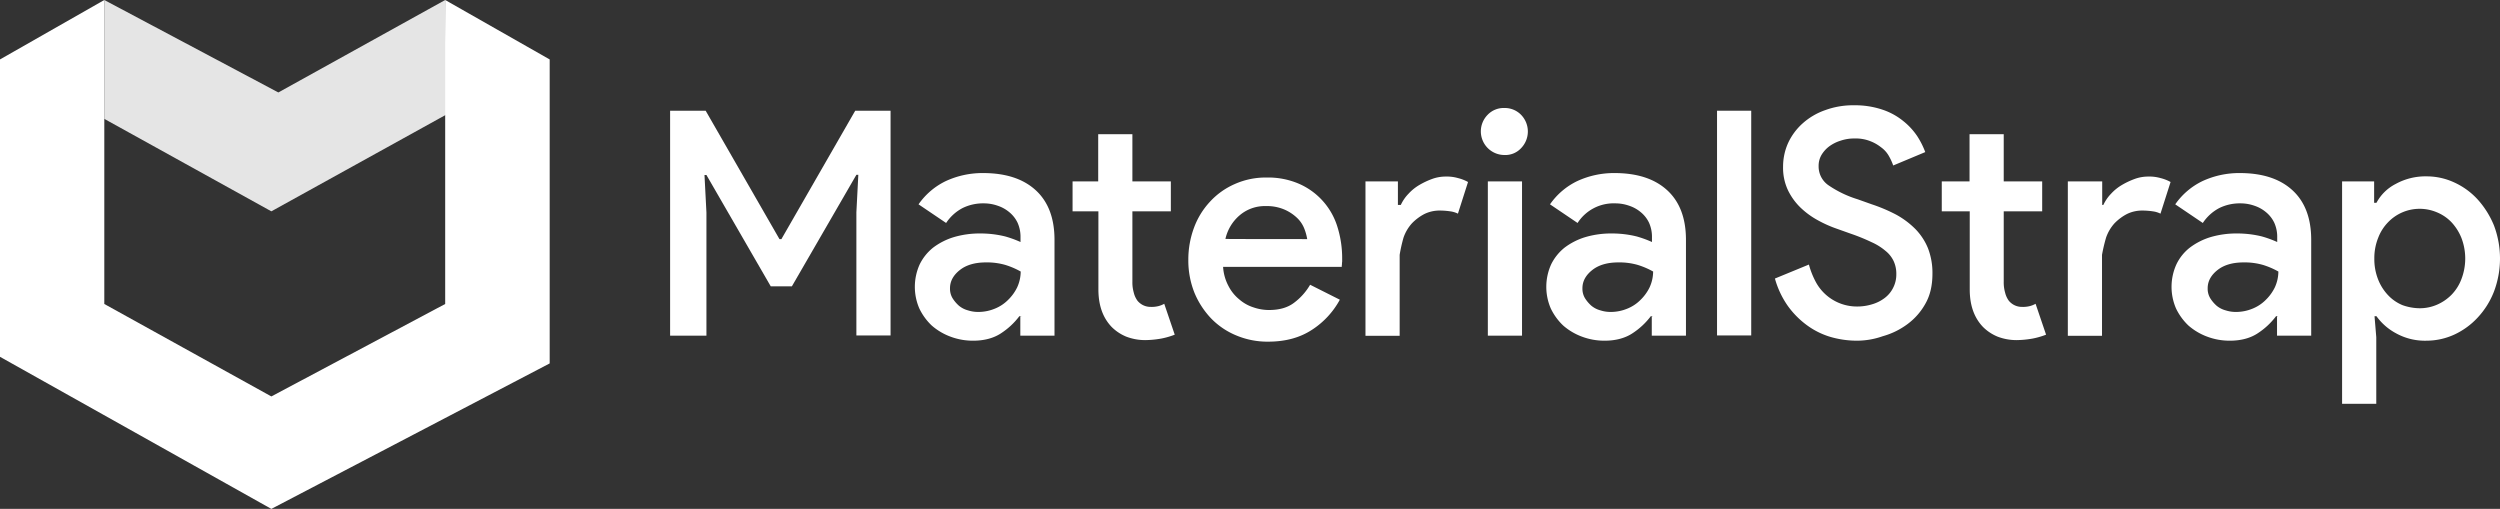<svg id="Layer_1" data-name="Layer 1" xmlns="http://www.w3.org/2000/svg" viewBox="0 0 1287.1 262"><rect x="0" y="0" width="1287.1" height="262" fill="#333333" stroke="none"/><defs><style>.cls-1{fill:#e5e5e5;}.cls-2{fill:#fff;}</style></defs><title>logo (14)</title><polygon class="cls-1" points="139.7 108.8 230.3 58.7 229.2 0 143.3 47.6 53.7 0 53.7 61.2 139.7 108.8"/><polygon class="cls-2" points="53.7 0 53.7 58.7 53.7 156.5 139.7 204.1 229.2 156.5 229.2 0 283 30.6 283 187.1 139.7 262 0 183.7 0 30.6 53.7 0"/><path class="cls-2" d="M346,57.6h18.3l38,66.1h1l38-66.1h18.2V173.3H441.9V109.9l1-19.3h-1L408.7,148H397.8L364.7,90.7h-1l1,19.3v63.4H346Z" transform="translate(-1 -0.6)"/><path class="cls-2" d="M526.8,163.4h-1a37.17,37.17,0,0,1-9.3,8.7c-3.7,2.5-8.6,3.9-14.4,3.9a32.54,32.54,0,0,1-11.8-2.1,30.93,30.93,0,0,1-9.6-5.7,29.74,29.74,0,0,1-6.4-8.8,28.05,28.05,0,0,1,.2-22.7,25.25,25.25,0,0,1,6.9-8.6,34.15,34.15,0,0,1,10.6-5.4,46.77,46.77,0,0,1,13.2-1.9,53.33,53.33,0,0,1,13.2,1.5,55.46,55.46,0,0,1,8,2.9v-3.1a17.7,17.7,0,0,0-1.5-6.8,15.79,15.79,0,0,0-4.2-5.4,18.15,18.15,0,0,0-6.1-3.4,21.33,21.33,0,0,0-7.2-1.2,23.82,23.82,0,0,0-10.8,2.4,22.86,22.86,0,0,0-8.5,7.7l-14.2-9.6a36.18,36.18,0,0,1,14.1-12,45,45,0,0,1,19.1-4.1c11.8,0,20.8,3,27.2,8.9s9.6,14.4,9.6,25.5v49.3H526.3v-9.9h.5Zm-.3-23a40,40,0,0,0-7.9-3.4,34.15,34.15,0,0,0-10-1.3c-5.6,0-10.1,1.3-13.4,3.9s-5.1,5.7-5.1,9.4a9.45,9.45,0,0,0,1.3,5.1,17.52,17.52,0,0,0,3.3,3.9,12.32,12.32,0,0,0,4.7,2.4,16.85,16.85,0,0,0,5.4.8,22.11,22.11,0,0,0,8.4-1.7A20.19,20.19,0,0,0,520,155a23,23,0,0,0,4.7-6.5A19.8,19.8,0,0,0,526.5,140.4Z" transform="translate(-1 -0.6)"/><path class="cls-2" d="M566.4,109.4H553.2V94h13.2V69.7H584V94h19.8v15.4H584v36.3a18.81,18.81,0,0,0,.7,5.5,11.65,11.65,0,0,0,1.9,4.2,8.67,8.67,0,0,0,6.8,3.2,14.48,14.48,0,0,0,4-.4,12.54,12.54,0,0,0,3-1.2l5.4,15.9a39.19,39.19,0,0,1-6.9,2,49.72,49.72,0,0,1-8.3.8,27.16,27.16,0,0,1-9.8-1.8,22.93,22.93,0,0,1-7.5-5c-4.5-4.7-6.8-11.1-6.8-19.3V109.4Z" transform="translate(-1 -0.6)"/><path class="cls-2" d="M690.8,154.9a42.58,42.58,0,0,1-14.2,15.4c-6.2,4.1-13.7,6.2-22.7,6.2a41.36,41.36,0,0,1-16.4-3.2,38.32,38.32,0,0,1-13-8.8,42.9,42.9,0,0,1-8.6-13.3,44.72,44.72,0,0,1-3.1-17,47,47,0,0,1,2.9-16.3,39.64,39.64,0,0,1,8.2-13.4,37.82,37.82,0,0,1,12.7-9.1A39,39,0,0,1,653.1,92a40,40,0,0,1,16.4,3.1,35.5,35.5,0,0,1,19.9,21.8,54.11,54.11,0,0,1,2.6,17v1.4a7.6,7.6,0,0,0-.1,1.4,5.7,5.7,0,0,0-.1,1.3H630.7a23.84,23.84,0,0,0,2.8,9.9,21.49,21.49,0,0,0,5.6,6.9,20.69,20.69,0,0,0,7.4,4.1,24.22,24.22,0,0,0,7.9,1.3c5.2,0,9.5-1.2,12.8-3.7a31,31,0,0,0,8.3-9.3ZM674,123.7a26.07,26.07,0,0,0-1.5-5.4,15.28,15.28,0,0,0-3.7-5.5,22.29,22.29,0,0,0-6.5-4.3,22.85,22.85,0,0,0-9.6-1.8,19.94,19.94,0,0,0-13.3,4.6,22.37,22.37,0,0,0-7.5,12.3C631.8,123.7,674,123.7,674,123.7Z" transform="translate(-1 -0.6)"/><path class="cls-2" d="M704.2,94h16.5v12.1h1.5a20.75,20.75,0,0,1,4-5.8,24.08,24.08,0,0,1,5.6-4.5,39.73,39.73,0,0,1,6.6-3.1,20.19,20.19,0,0,1,6.7-1.2,21.28,21.28,0,0,1,6.6.8,20.84,20.84,0,0,1,5.1,2l-5.2,16.3a12.46,12.46,0,0,0-4-1.2,37.05,37.05,0,0,0-5.3-.4,17.74,17.74,0,0,0-8,1.8,25,25,0,0,0-6.4,4.8,21.37,21.37,0,0,0-4.3,7.3,76.56,76.56,0,0,0-2,8.9v41.7H704V94Z" transform="translate(-1 -0.6)"/><path class="cls-2" d="M775.6,80.4a12.16,12.16,0,0,1-8.7-20.7,11.46,11.46,0,0,1,8.7-3.5,11.7,11.7,0,0,1,8.5,3.5,12.32,12.32,0,0,1,0,17.2A11,11,0,0,1,775.6,80.4ZM767,173.3V94h17.6v79.4H767Z" transform="translate(-1 -0.6)"/><path class="cls-2" d="M851.9,163.4h-1a37.17,37.17,0,0,1-9.3,8.7c-3.7,2.5-8.6,3.9-14.4,3.9a32.54,32.54,0,0,1-11.8-2.1,30.93,30.93,0,0,1-9.6-5.7,29.74,29.74,0,0,1-6.4-8.8,28.05,28.05,0,0,1,.2-22.7,25.25,25.25,0,0,1,6.9-8.6,34.15,34.15,0,0,1,10.6-5.4,46.77,46.77,0,0,1,13.2-1.9,53.33,53.33,0,0,1,13.2,1.5,55.46,55.46,0,0,1,8,2.9v-3.1a17.7,17.7,0,0,0-1.5-6.8,15.79,15.79,0,0,0-4.2-5.4,18.15,18.15,0,0,0-6.1-3.4,21.33,21.33,0,0,0-7.2-1.2,22,22,0,0,0-19.3,10.1L799,105.8a36.18,36.18,0,0,1,14.1-12,45,45,0,0,1,19.1-4.1c11.8,0,20.8,3,27.2,8.9S869,113,869,124.1v49.3H851.4v-9.9h.5Zm.2-23a40,40,0,0,0-7.9-3.4,34.15,34.15,0,0,0-10-1.3c-5.6,0-10.1,1.3-13.4,3.9s-5.1,5.7-5.1,9.4a9.45,9.45,0,0,0,1.3,5.1,17.52,17.52,0,0,0,3.3,3.9,12.32,12.32,0,0,0,4.7,2.4,16.85,16.85,0,0,0,5.4.8,22.11,22.11,0,0,0,8.4-1.7,20.19,20.19,0,0,0,6.8-4.5,23,23,0,0,0,4.7-6.5A19.8,19.8,0,0,0,852.1,140.4Z" transform="translate(-1 -0.6)"/><path class="cls-2" d="M885,173.3V57.6h17.6V173.3Z" transform="translate(-1 -0.6)"/><path class="cls-2" d="M956.8,176a48.67,48.67,0,0,1-13.6-2,39.4,39.4,0,0,1-12.1-6.1,44.38,44.38,0,0,1-9.8-10,45.7,45.7,0,0,1-6.5-13.9l17.5-7.2a41.62,41.62,0,0,0,3.3,8.5,24,24,0,0,0,21.3,13.1,25.81,25.81,0,0,0,7.8-1.1,19.75,19.75,0,0,0,6.5-3.2,14.75,14.75,0,0,0,4.4-5.2,15,15,0,0,0,1.7-7.2,15.41,15.41,0,0,0-1.3-6.5,14.63,14.63,0,0,0-4.1-5.3,29.56,29.56,0,0,0-7.3-4.6,99.7,99.7,0,0,0-10.8-4.4l-7.3-2.6a61.75,61.75,0,0,1-9.6-4.3,41.57,41.57,0,0,1-8.9-6.5,31.47,31.47,0,0,1-6.5-9A27,27,0,0,1,919,86.4a29.68,29.68,0,0,1,2.6-12.2,31,31,0,0,1,7.5-10.1,34.19,34.19,0,0,1,11.6-6.8,41.43,41.43,0,0,1,14.8-2.5,44.23,44.23,0,0,1,14.8,2.3,34,34,0,0,1,10.8,6,34.42,34.42,0,0,1,7.1,7.8,42.54,42.54,0,0,1,4,8l-16.5,6.9a27.84,27.84,0,0,0-2.3-5,14,14,0,0,0-4-4.4,21,21,0,0,0-5.7-3.2,20,20,0,0,0-7.7-1.3,21.5,21.5,0,0,0-7.3,1.1,19.86,19.86,0,0,0-6,3,15.46,15.46,0,0,0-4,4.5,11.09,11.09,0,0,0-1.4,5.6,11.71,11.71,0,0,0,5.1,9.9,55.21,55.21,0,0,0,15,7.2l7.3,2.6a83.85,83.85,0,0,1,12.5,5.3,43.38,43.38,0,0,1,9.9,7.4,30.93,30.93,0,0,1,6.5,9.9,35.22,35.22,0,0,1,2.3,13.1c0,6.1-1.2,11.2-3.6,15.4a32.84,32.84,0,0,1-9.3,10.6,38.56,38.56,0,0,1-12.7,6.2A39.92,39.92,0,0,1,956.8,176Z" transform="translate(-1 -0.6)"/><path class="cls-2" d="M1015,109.4h-14.3V94H1015V69.7h17.6V94h19.8v15.4h-19.8v36.3a18.81,18.81,0,0,0,.7,5.5,11.65,11.65,0,0,0,1.9,4.2,8.67,8.67,0,0,0,6.8,3.2,14.48,14.48,0,0,0,4-.4,12.54,12.54,0,0,0,3-1.2l5.4,15.9a39.19,39.19,0,0,1-6.9,2,49.72,49.72,0,0,1-8.3.8,27.16,27.16,0,0,1-9.8-1.8,22.93,22.93,0,0,1-7.5-5c-4.5-4.7-6.8-11.1-6.8-19.3V109.4Z" transform="translate(-1 -0.6)"/><path class="cls-2" d="M1065.7,94h17.6v12.1h.6a20.75,20.75,0,0,1,4-5.8,24.08,24.08,0,0,1,5.6-4.5,39.73,39.73,0,0,1,6.6-3.1,20.19,20.19,0,0,1,6.7-1.2,21.28,21.28,0,0,1,6.6.8,20.84,20.84,0,0,1,5.1,2l-5.2,16.3a12.46,12.46,0,0,0-4-1.2,37.05,37.05,0,0,0-5.3-.4,17.74,17.74,0,0,0-8,1.8,25,25,0,0,0-6.4,4.8,21.37,21.37,0,0,0-4.3,7.3,85.09,85.09,0,0,0-2.1,8.9v41.7h-17.6V94Z" transform="translate(-1 -0.6)"/><path class="cls-2" d="M1173.8,163.4h-1a37.17,37.17,0,0,1-9.3,8.7c-3.7,2.5-8.6,3.9-14.4,3.9a32.54,32.54,0,0,1-11.8-2.1,30.93,30.93,0,0,1-9.6-5.7,29.74,29.74,0,0,1-6.4-8.8,28.05,28.05,0,0,1,.2-22.7,24.12,24.12,0,0,1,6.9-8.6,34.15,34.15,0,0,1,10.6-5.4,46.77,46.77,0,0,1,13.2-1.9,53.33,53.33,0,0,1,13.2,1.5,55.46,55.46,0,0,1,8,2.9v-3.1a17.7,17.7,0,0,0-1.5-6.8,15.79,15.79,0,0,0-4.2-5.4,18.15,18.15,0,0,0-6.1-3.4,21.33,21.33,0,0,0-7.2-1.2,23.82,23.82,0,0,0-10.8,2.4,22.86,22.86,0,0,0-8.5,7.7l-14.2-9.6a36.18,36.18,0,0,1,14.1-12,45,45,0,0,1,19.1-4.1c11.8,0,20.8,3,27.2,8.9s9.6,14.4,9.6,25.5v49.3h-17.6v-9.9h.5Zm.2-23a40,40,0,0,0-7.9-3.4,34.15,34.15,0,0,0-10-1.3c-5.6,0-10.1,1.3-13.4,3.9s-5.1,5.7-5.1,9.4a9.45,9.45,0,0,0,1.3,5.1,17.52,17.52,0,0,0,3.3,3.9,12.32,12.32,0,0,0,4.7,2.4,16.85,16.85,0,0,0,5.4.8,22.11,22.11,0,0,0,8.4-1.7,20.19,20.19,0,0,0,6.8-4.5,23,23,0,0,0,4.7-6.5A19.8,19.8,0,0,0,1174,140.4Z" transform="translate(-1 -0.6)"/><path class="cls-2" d="M1206.8,94h16.5v11h1.2a23.19,23.19,0,0,1,9.9-9.7,31.72,31.72,0,0,1,15.9-3.9,33.68,33.68,0,0,1,14.4,3.2,37.28,37.28,0,0,1,12,8.8,46.06,46.06,0,0,1,8.3,13.3,48.16,48.16,0,0,1,0,34,41.68,41.68,0,0,1-8.3,13.3,38.4,38.4,0,0,1-12,8.8,34.35,34.35,0,0,1-14.4,3.2,30.72,30.72,0,0,1-15.9-3.9,29.51,29.51,0,0,1-9.9-8.7h-1l.9,10.8v34.3h-17.6Zm40,65.3a22.35,22.35,0,0,0,8.8-1.8,23.77,23.77,0,0,0,7.5-5.1,23.37,23.37,0,0,0,5.1-8,29.62,29.62,0,0,0,0-21.4,26.1,26.1,0,0,0-5.1-8,21.71,21.71,0,0,0-7.5-5.1,22.71,22.71,0,0,0-8.8-1.8,22.52,22.52,0,0,0-16.3,6.9,23.37,23.37,0,0,0-5.1,8,28.1,28.1,0,0,0-2,10.8,28.47,28.47,0,0,0,2,10.8,25,25,0,0,0,5.1,8,21.32,21.32,0,0,0,7.4,5.1A26.92,26.92,0,0,0,1246.8,159.3Z" transform="translate(-1 -0.6)"/></svg>